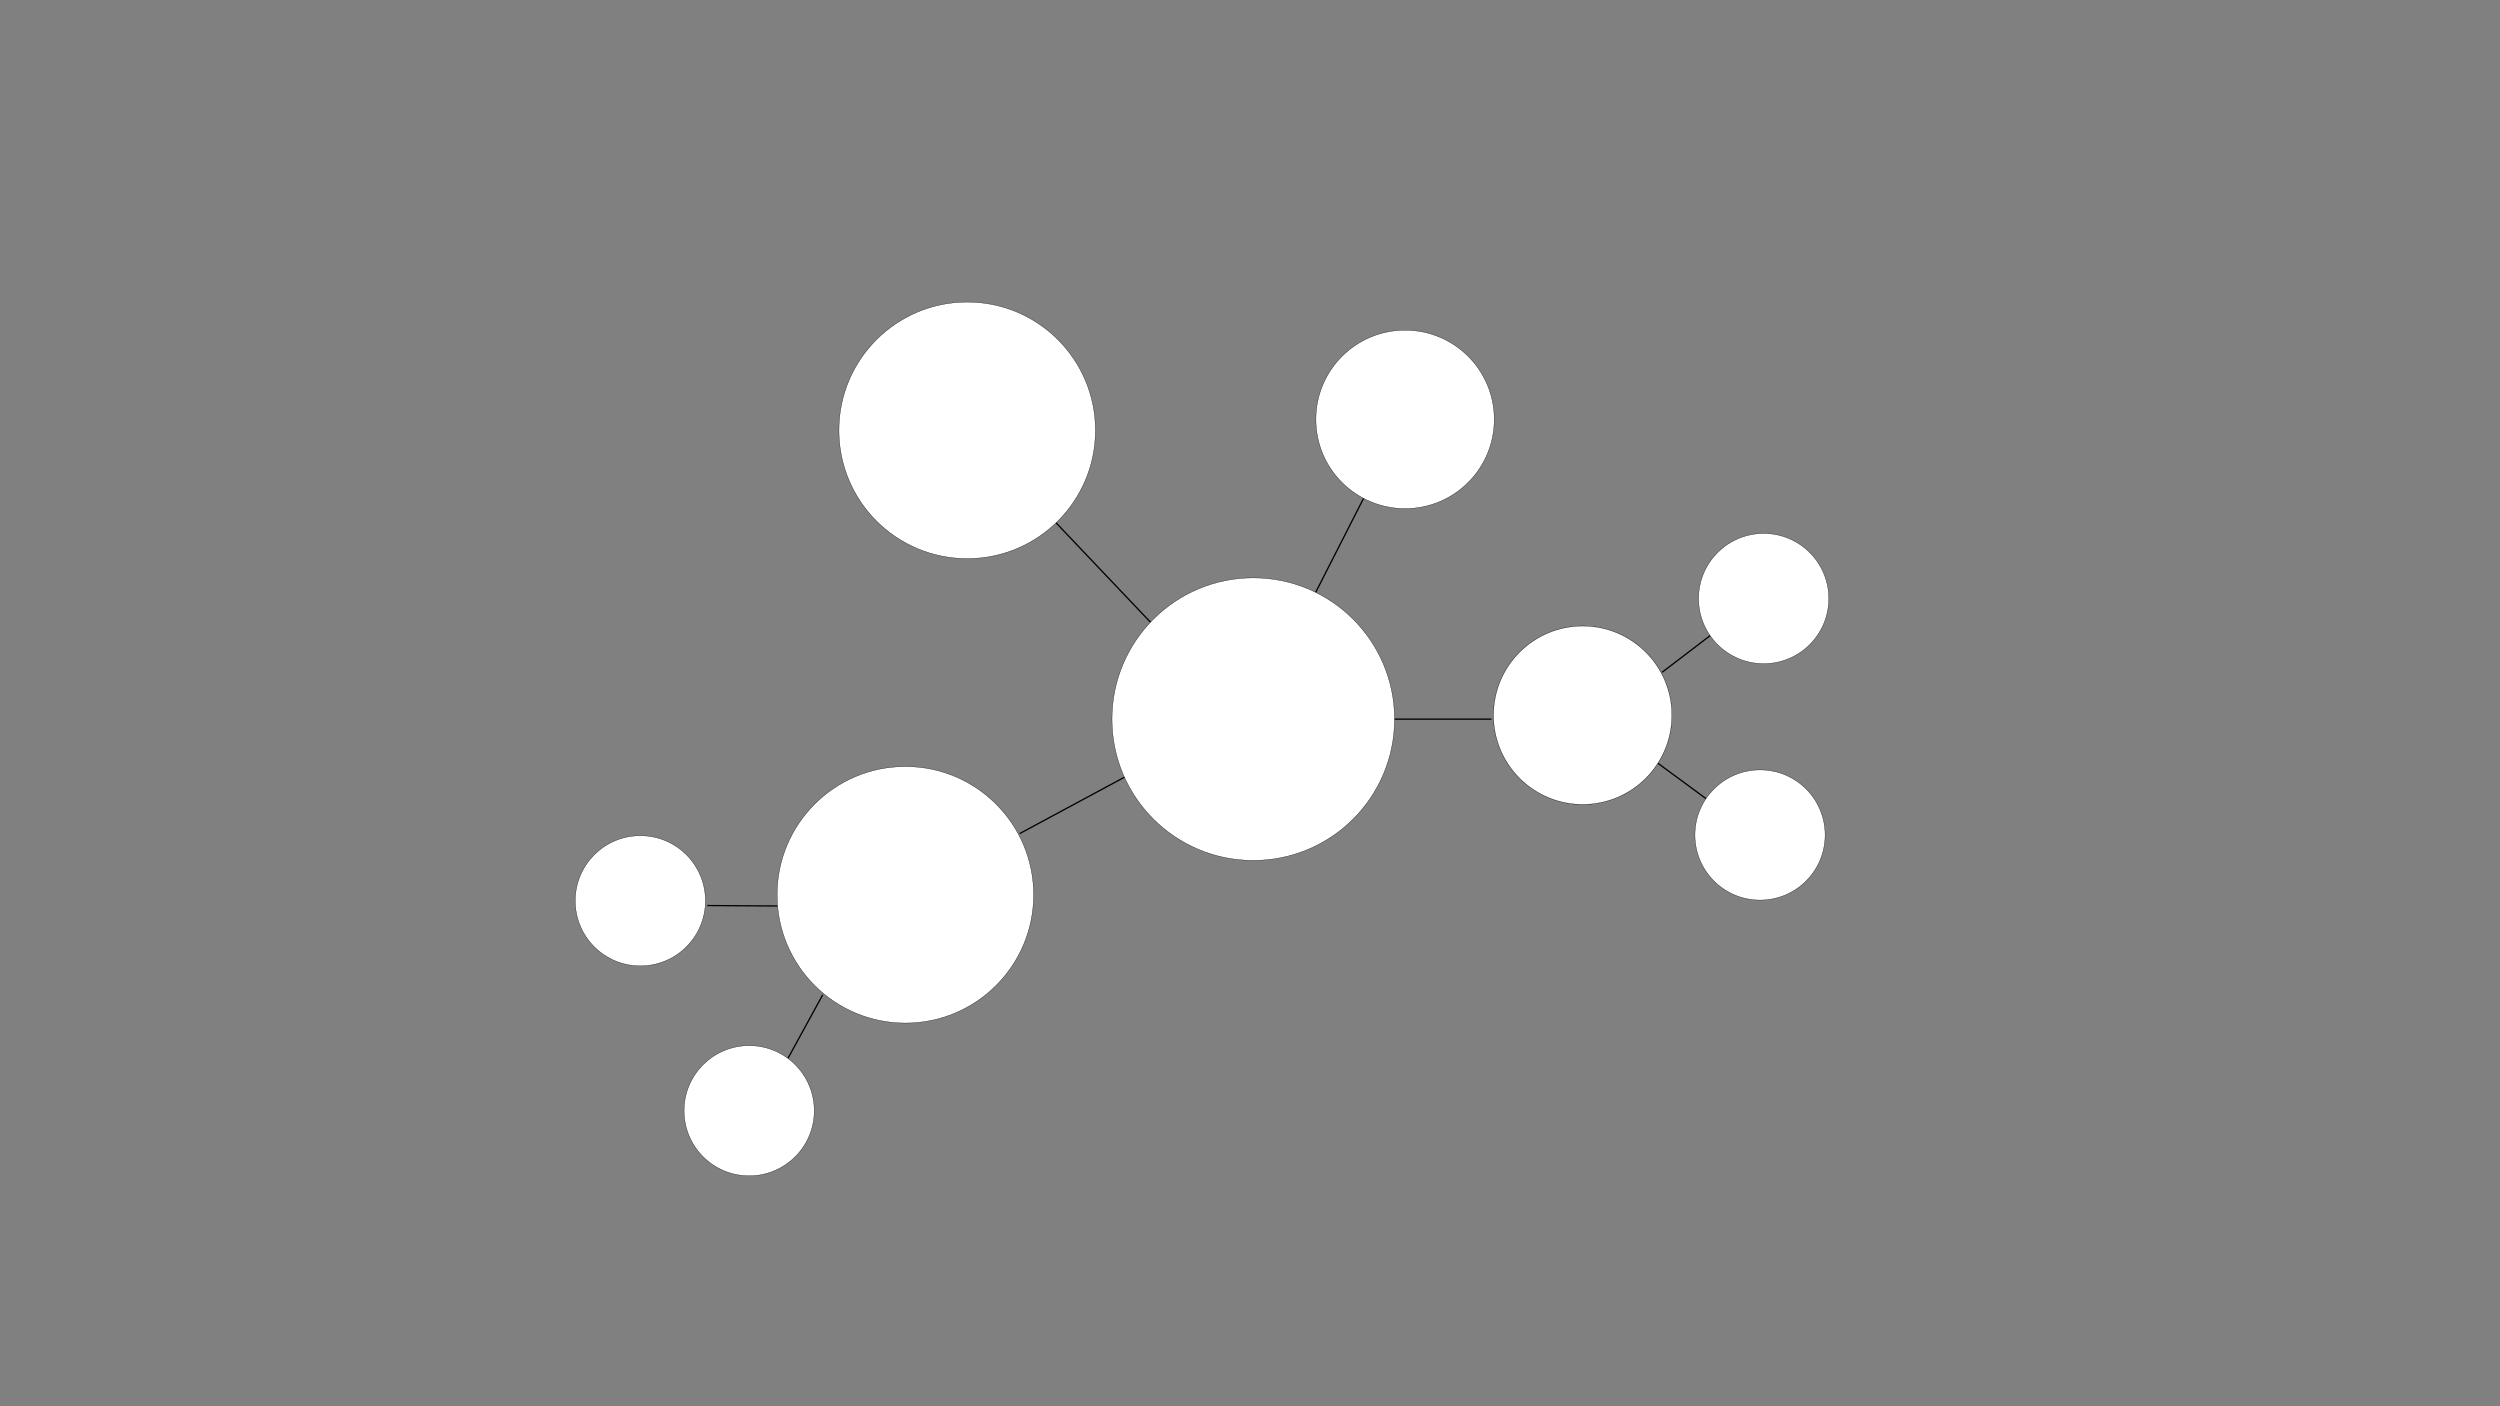 <svg id="Layer_1" data-name="Layer 1" xmlns="http://www.w3.org/2000/svg" viewBox="0 0 1920 1080">
  <rect x="0" y="0" width="1920" height="1080" fill="#808080" stroke="none"/>
  <defs>
    <style>
      .cls-1 {
        fill: none;
      }

      .cls-1, .cls-2 {
        stroke: #000;
      }

      .cls-2 {
        fill: #fff;
        stroke-width: 0.25px;
      }
    </style>
  </defs>
  <path class="cls-1" d="M964.5,545.1l113.6-223"/>
  <path class="cls-1" d="M743.5,330.4,951.6,549.5"/>
  <path class="cls-1" d="M1049,552.3h96.5"/>
  <path class="cls-1" d="M783.13,640.18l116.41-62.64"/>
  <path class="cls-1" d="M1276.5,516.3l38-29"/>
  <path class="cls-1" d="M1273.25,586.16l38.25,28.14"/>
  <path class="cls-1" d="M543.25,695.45l53.92.35"/>
  <path class="cls-1" d="M605.13,812.85,631.85,764"/>
  <g>
    <circle class="cls-2" cx="1079.1" cy="322.1" r="68.5"/>
    <circle class="cls-2" cx="1215.5" cy="549.3" r="68.5"/>
    <circle class="cls-2" cx="1215.5" cy="549.3" r="68.5"/>
    <circle class="cls-2" cx="1354.5" cy="459.7" r="50"/>
    <circle class="cls-2" cx="1351.7" cy="641.27" r="50"/>
    <circle class="cls-2" cx="491.78" cy="691.81" r="50"/>
    <circle class="cls-2" cx="575.36" cy="853.03" r="50"/>
    <circle class="cls-2" cx="695.32" cy="687.21" r="98.5"/>
    <circle class="cls-2" cx="962.5" cy="552.3" r="108.5"/>
    <circle class="cls-2" cx="742.8" cy="330.5" r="98.5"/>
  </g>
</svg>
